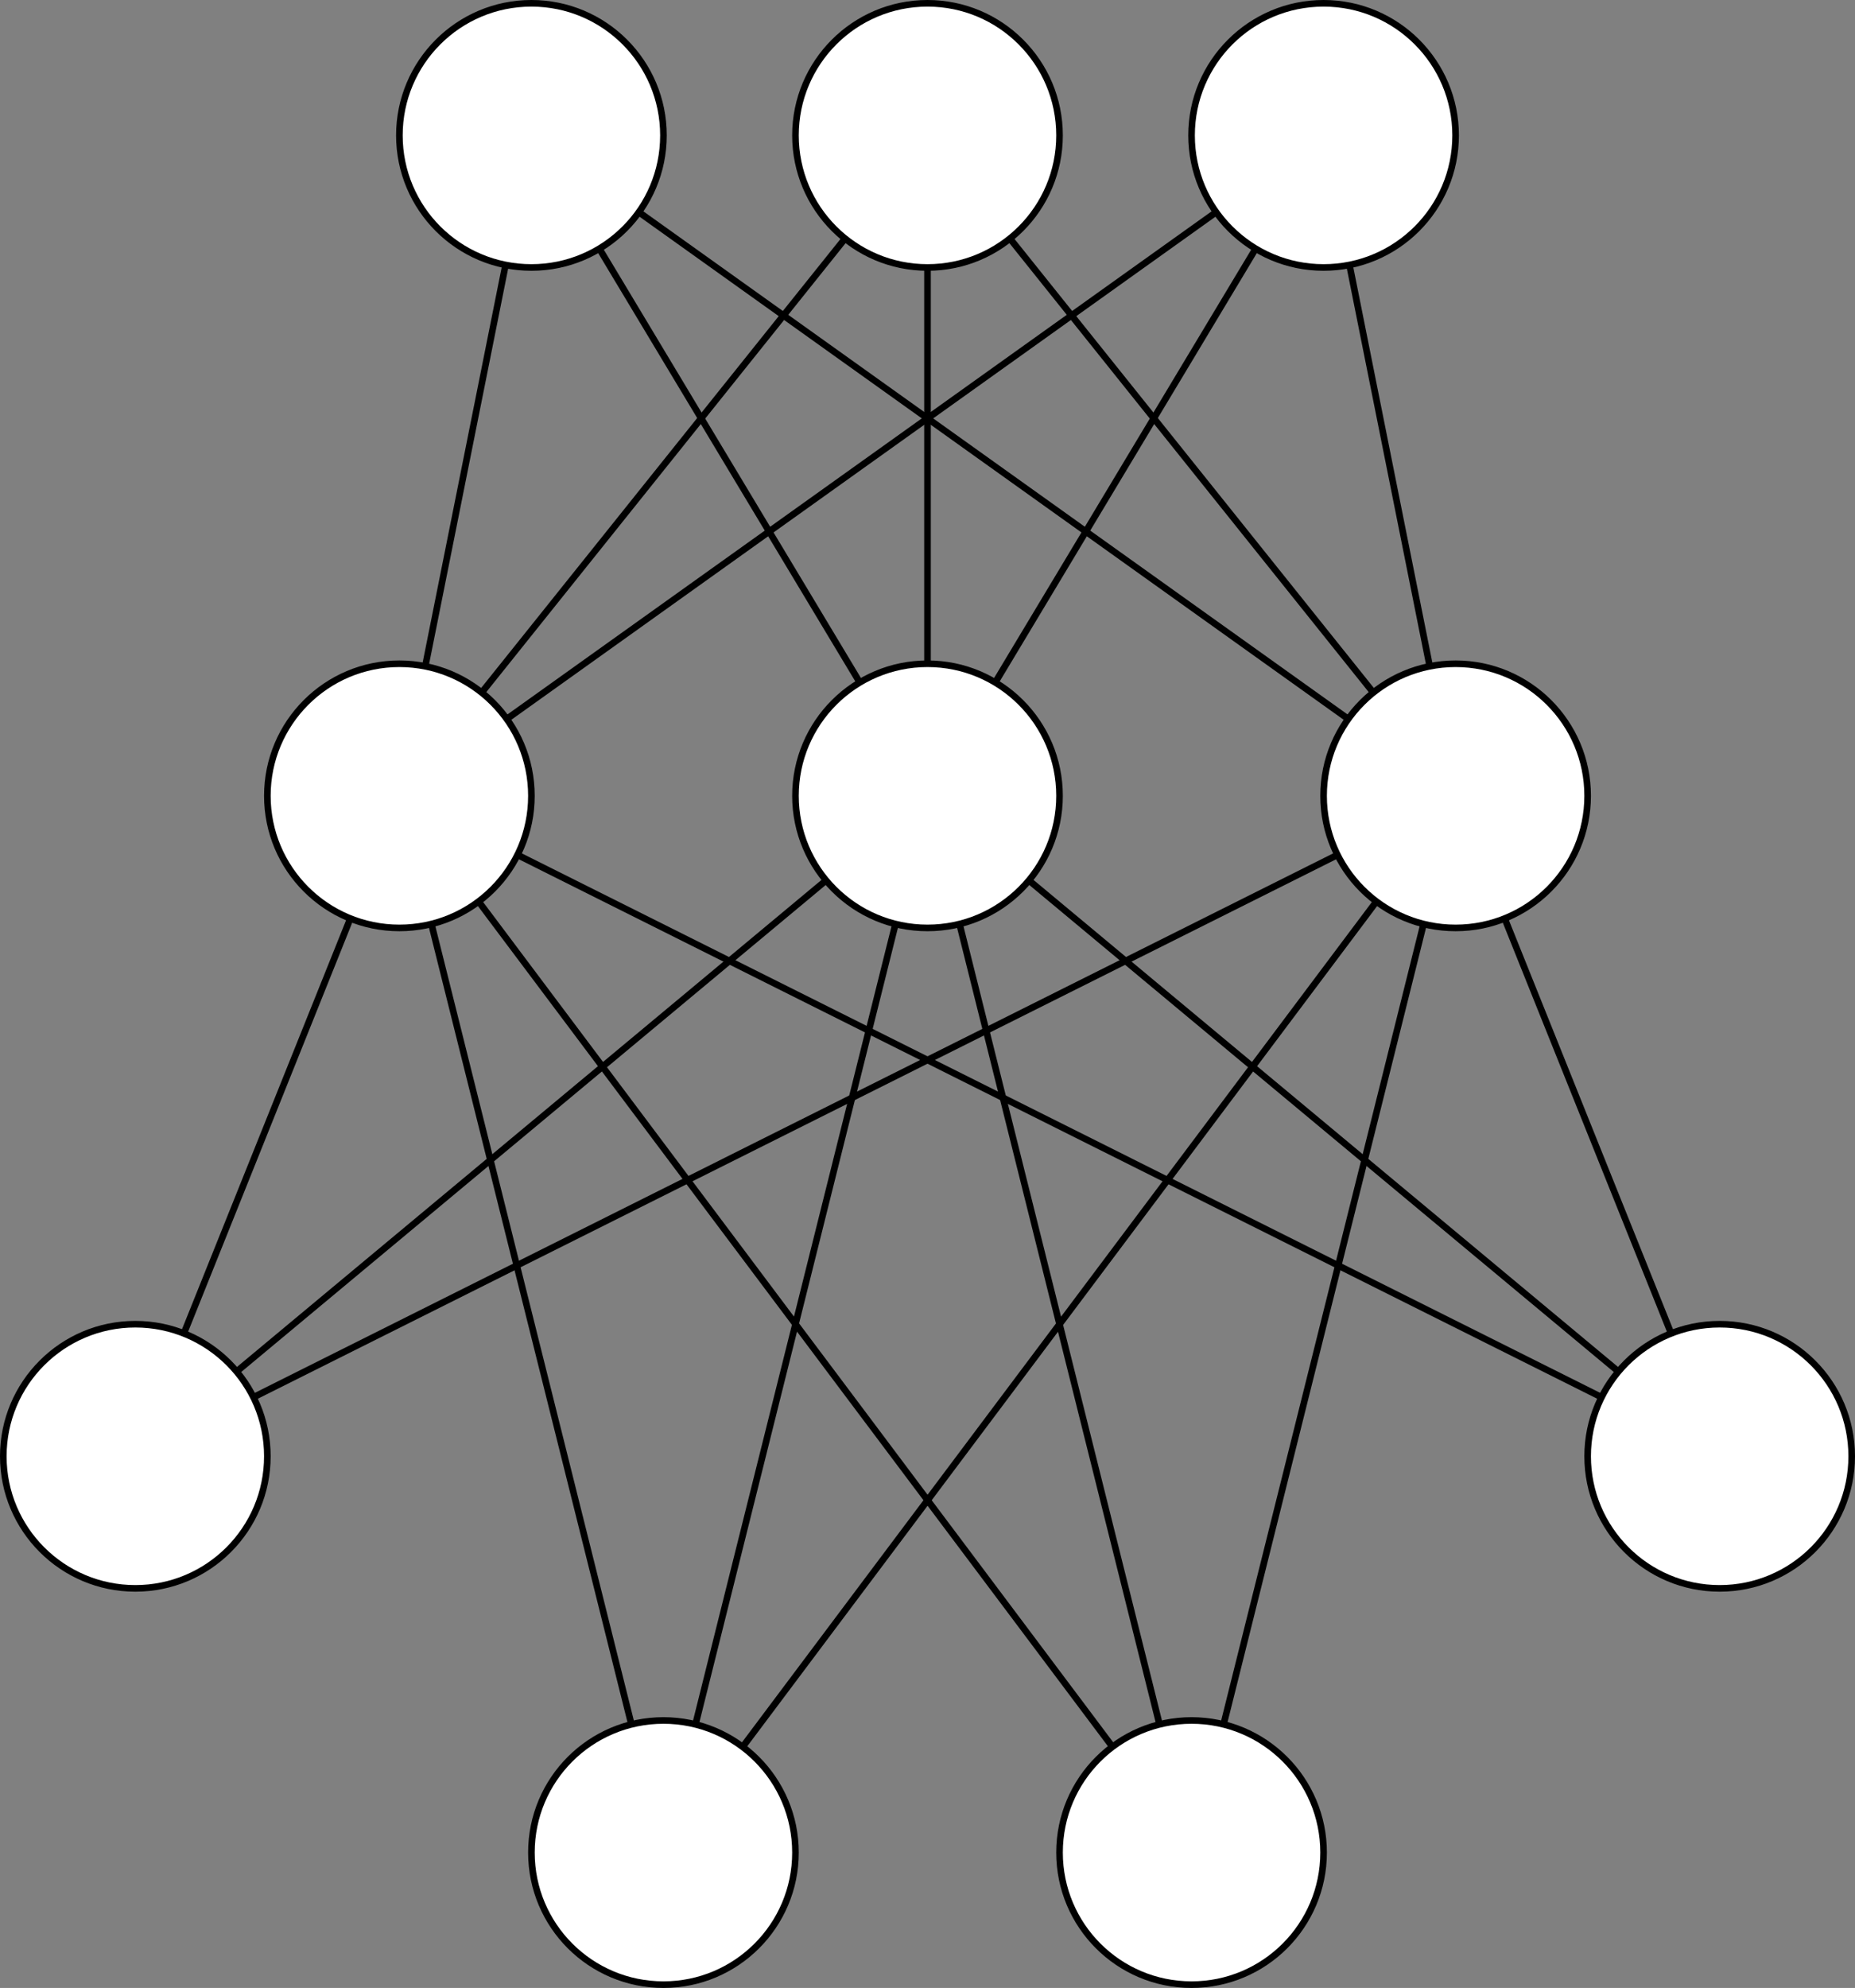 <?xml version="1.0" encoding="UTF-8"?>
<!DOCTYPE svg PUBLIC "-//W3C//DTD SVG 1.1//EN" "http://www.w3.org/Graphics/SVG/1.1/DTD/svg11.dtd">
<svg xmlns="http://www.w3.org/2000/svg" xmlns:xlink="http://www.w3.org/1999/xlink" version="1.1" width="281px" height="301px" viewBox="-0.5 -0.5 281 301" content="&lt;mxfile host=&quot;app.diagrams.net&quot; modified=&quot;2021-06-27T20:33:34.678Z&quot; agent=&quot;5.0 (X11; Linux x86_64) AppleWebKit/537.36 (KHTML, like Gecko) Chrome/91.0.447.114 Safari/537.36&quot; etag=&quot;wEPsKKBqLDIQaPBZL2Bw&quot; version=&quot;14.8.1&quot; type=&quot;github&quot;&gt;&lt;diagram id=&quot;-cZtB2Qp7nQ0ASOE4wb9&quot; name=&quot;Page-1&quot;&gt;7ZvbjpswEIafhstKYIdDLtvdbase1FZRVfXSAjcgAY6Is0n69HWKHYKTVdw0mxnQ3kQwGIP/z2N+G+LRu2rzrmGL/LPIeOkRP9t49N4jJImn6ncX2LaBkCZtYN4UWRsKusCs+M110NfRVZHxZa+gFKKUxaIfTEVd81T2YqxpxLpf7Jco+1ddsDk/CsxSVh5HfxSZzHU08v3uwHtezHN96ak5UDFTWAeWOcvE+iBEHzx61wgh261qc8fLnXZGl/a8t08c3d9Yw2vpckL16cvH4Pss9dP77Gew8T98S2evdC2PrFzpBuublVujgKpFia123qzzQvLZgqW7I2uFW8VyWZVqL1CbuireSL558h6DfctVj+Gi4rLZqiLmBCOW7i2xUXPdaT/RofxAdRNjmvZ8X3MniNrQmvyDPgSXPsS39ImA9aHI9EmQ6TPBpQ+NkOVXiEufwNIngtYnwqXPvqFY9Ilx6UMJMn0SXPoE1vgcQutjbCYWgewEgxfIxQHV2eud1VZ7taj5KVF4dmSzLUlUjWLVpPy8GZOsmXN5blA4lvhAwvCEhCbW8JLJ4rF/u6d01Vf4KgrVkI6gbWETC03bTH3WoV+3K4qtiqhVUavDUUV/Me+b/R/kXbwdMvLhC/lrkHdxrcjIRy/kr0HexY/fiDwdQs5Te0J+KXkaApN3mWkgIw+a8+Mh7zKHuhF5s8KLOucDy6PH5ELy9mwosit6bvIus0NkOQ/q7ceT81M85F1zHnS0v17OT62cj93IKxRse1BssSuwfI6+YVo2pL4BOiqA942rkXd5G3gj8hNH8rDu337ddCn5CQUmT4ZHHtYJjIY8orUeV/Kw877RkEf27tU21+CvPgiiJZHQMTUSyNQ4O591Xga1UiO8dWogWhKJHMkHvgeIntgfTlyKngbA6BGticSO6AmsCba/CbkY/RQYPaJFEdfxHjbrRzPgm8sPCT1s1o8HPaJFD9dnPajLG82jnpLhkYdN+vGgR/Rtk6vLA0360Zg8imi9y5U8rMkbAHq12/2Pqi3e/RmNPvwB&lt;/diagram&gt;&lt;/mxfile&gt;" resource="https://app.diagrams.net/#Hmikee-AI%2FDatasets%2Fmaster%2FLogo%20New.svg"><rect x="-0.5" y="-0.5" width="281" height="301" fill="#808080" stroke="none"/><defs/><g><ellipse cx="20" cy="220" rx="20" ry="20" fill="#ffffff" stroke="#000000" pointer-events="all"/><ellipse cx="100" cy="280" rx="20" ry="20" fill="#ffffff" stroke="#000000" pointer-events="all"/><ellipse cx="180" cy="280" rx="20" ry="20" fill="#ffffff" stroke="#000000" pointer-events="all"/><ellipse cx="260" cy="220" rx="20" ry="20" fill="#ffffff" stroke="#000000" pointer-events="all"/><ellipse cx="60" cy="120" rx="20" ry="20" fill="#ffffff" stroke="#000000" pointer-events="all"/><ellipse cx="140" cy="120" rx="20" ry="20" fill="#ffffff" stroke="#000000" pointer-events="all"/><ellipse cx="220" cy="120" rx="20" ry="20" fill="#ffffff" stroke="#000000" pointer-events="all"/><ellipse cx="80" cy="20" rx="20" ry="20" fill="#ffffff" stroke="#000000" pointer-events="all"/><ellipse cx="140" cy="20" rx="20" ry="20" fill="#ffffff" stroke="#000000" pointer-events="all"/><path d="M 112 264 L 208 136" fill="none" stroke="#000000" stroke-miterlimit="10" pointer-events="stroke"/><path d="M 95.15 260.6 L 64.85 139.4" fill="none" stroke="#000000" stroke-miterlimit="10" pointer-events="stroke"/><path d="M 104.85 260.6 L 135.15 139.4" fill="none" stroke="#000000" stroke-miterlimit="10" pointer-events="stroke"/><path d="M 168.02 263.99 L 72 136" fill="none" stroke="#000000" stroke-miterlimit="10" pointer-events="stroke"/><path d="M 175.15 260.6 L 144.85 139.4" fill="none" stroke="#000000" stroke-miterlimit="10" pointer-events="stroke"/><path d="M 27.35 201.4 L 52.57 138.57" fill="none" stroke="#000000" stroke-miterlimit="10" pointer-events="stroke"/><path d="M 184.85 260.6 L 215.15 139.4" fill="none" stroke="#000000" stroke-miterlimit="10" pointer-events="stroke"/><path d="M 35.34 207.17 L 124.64 132.8" fill="none" stroke="#000000" stroke-miterlimit="10" pointer-events="stroke"/><path d="M 37.89 211.06 L 202.11 128.94" fill="none" stroke="#000000" stroke-miterlimit="10" pointer-events="stroke"/><path d="M 242.11 211.06 L 77.89 128.94" fill="none" stroke="#000000" stroke-miterlimit="10" pointer-events="stroke"/><path d="M 252.65 201.4 L 227.43 138.57" fill="none" stroke="#000000" stroke-miterlimit="10" pointer-events="stroke"/><path d="M 244.66 207.17 L 155.36 132.8" fill="none" stroke="#000000" stroke-miterlimit="10" pointer-events="stroke"/><ellipse cx="200" cy="20" rx="20" ry="20" fill="#ffffff" stroke="#000000" pointer-events="all"/><path d="M 63.92 100.39 L 76.08 39.61" fill="none" stroke="#000000" stroke-miterlimit="10" pointer-events="stroke"/><path d="M 140 100 L 140 40" fill="none" stroke="#000000" stroke-miterlimit="10" pointer-events="stroke"/><path d="M 216.08 100.39 L 203.92 39.61" fill="none" stroke="#000000" stroke-miterlimit="10" pointer-events="stroke"/><path d="M 72.47 104.36 L 127.51 35.62" fill="none" stroke="#000000" stroke-miterlimit="10" pointer-events="stroke"/><path d="M 76.27 108.36 L 183.73 31.62" fill="none" stroke="#000000" stroke-miterlimit="10" pointer-events="stroke"/><path d="M 129.74 102.83 L 90.29 37.15" fill="none" stroke="#000000" stroke-miterlimit="10" pointer-events="stroke"/><path d="M 150.26 102.83 L 189.71 37.15" fill="none" stroke="#000000" stroke-miterlimit="10" pointer-events="stroke"/><path d="M 203.73 108.36 L 96.27 31.62" fill="none" stroke="#000000" stroke-miterlimit="10" pointer-events="stroke"/><path d="M 207.53 104.36 L 152.49 35.62" fill="none" stroke="#000000" stroke-miterlimit="10" pointer-events="stroke"/></g></svg>